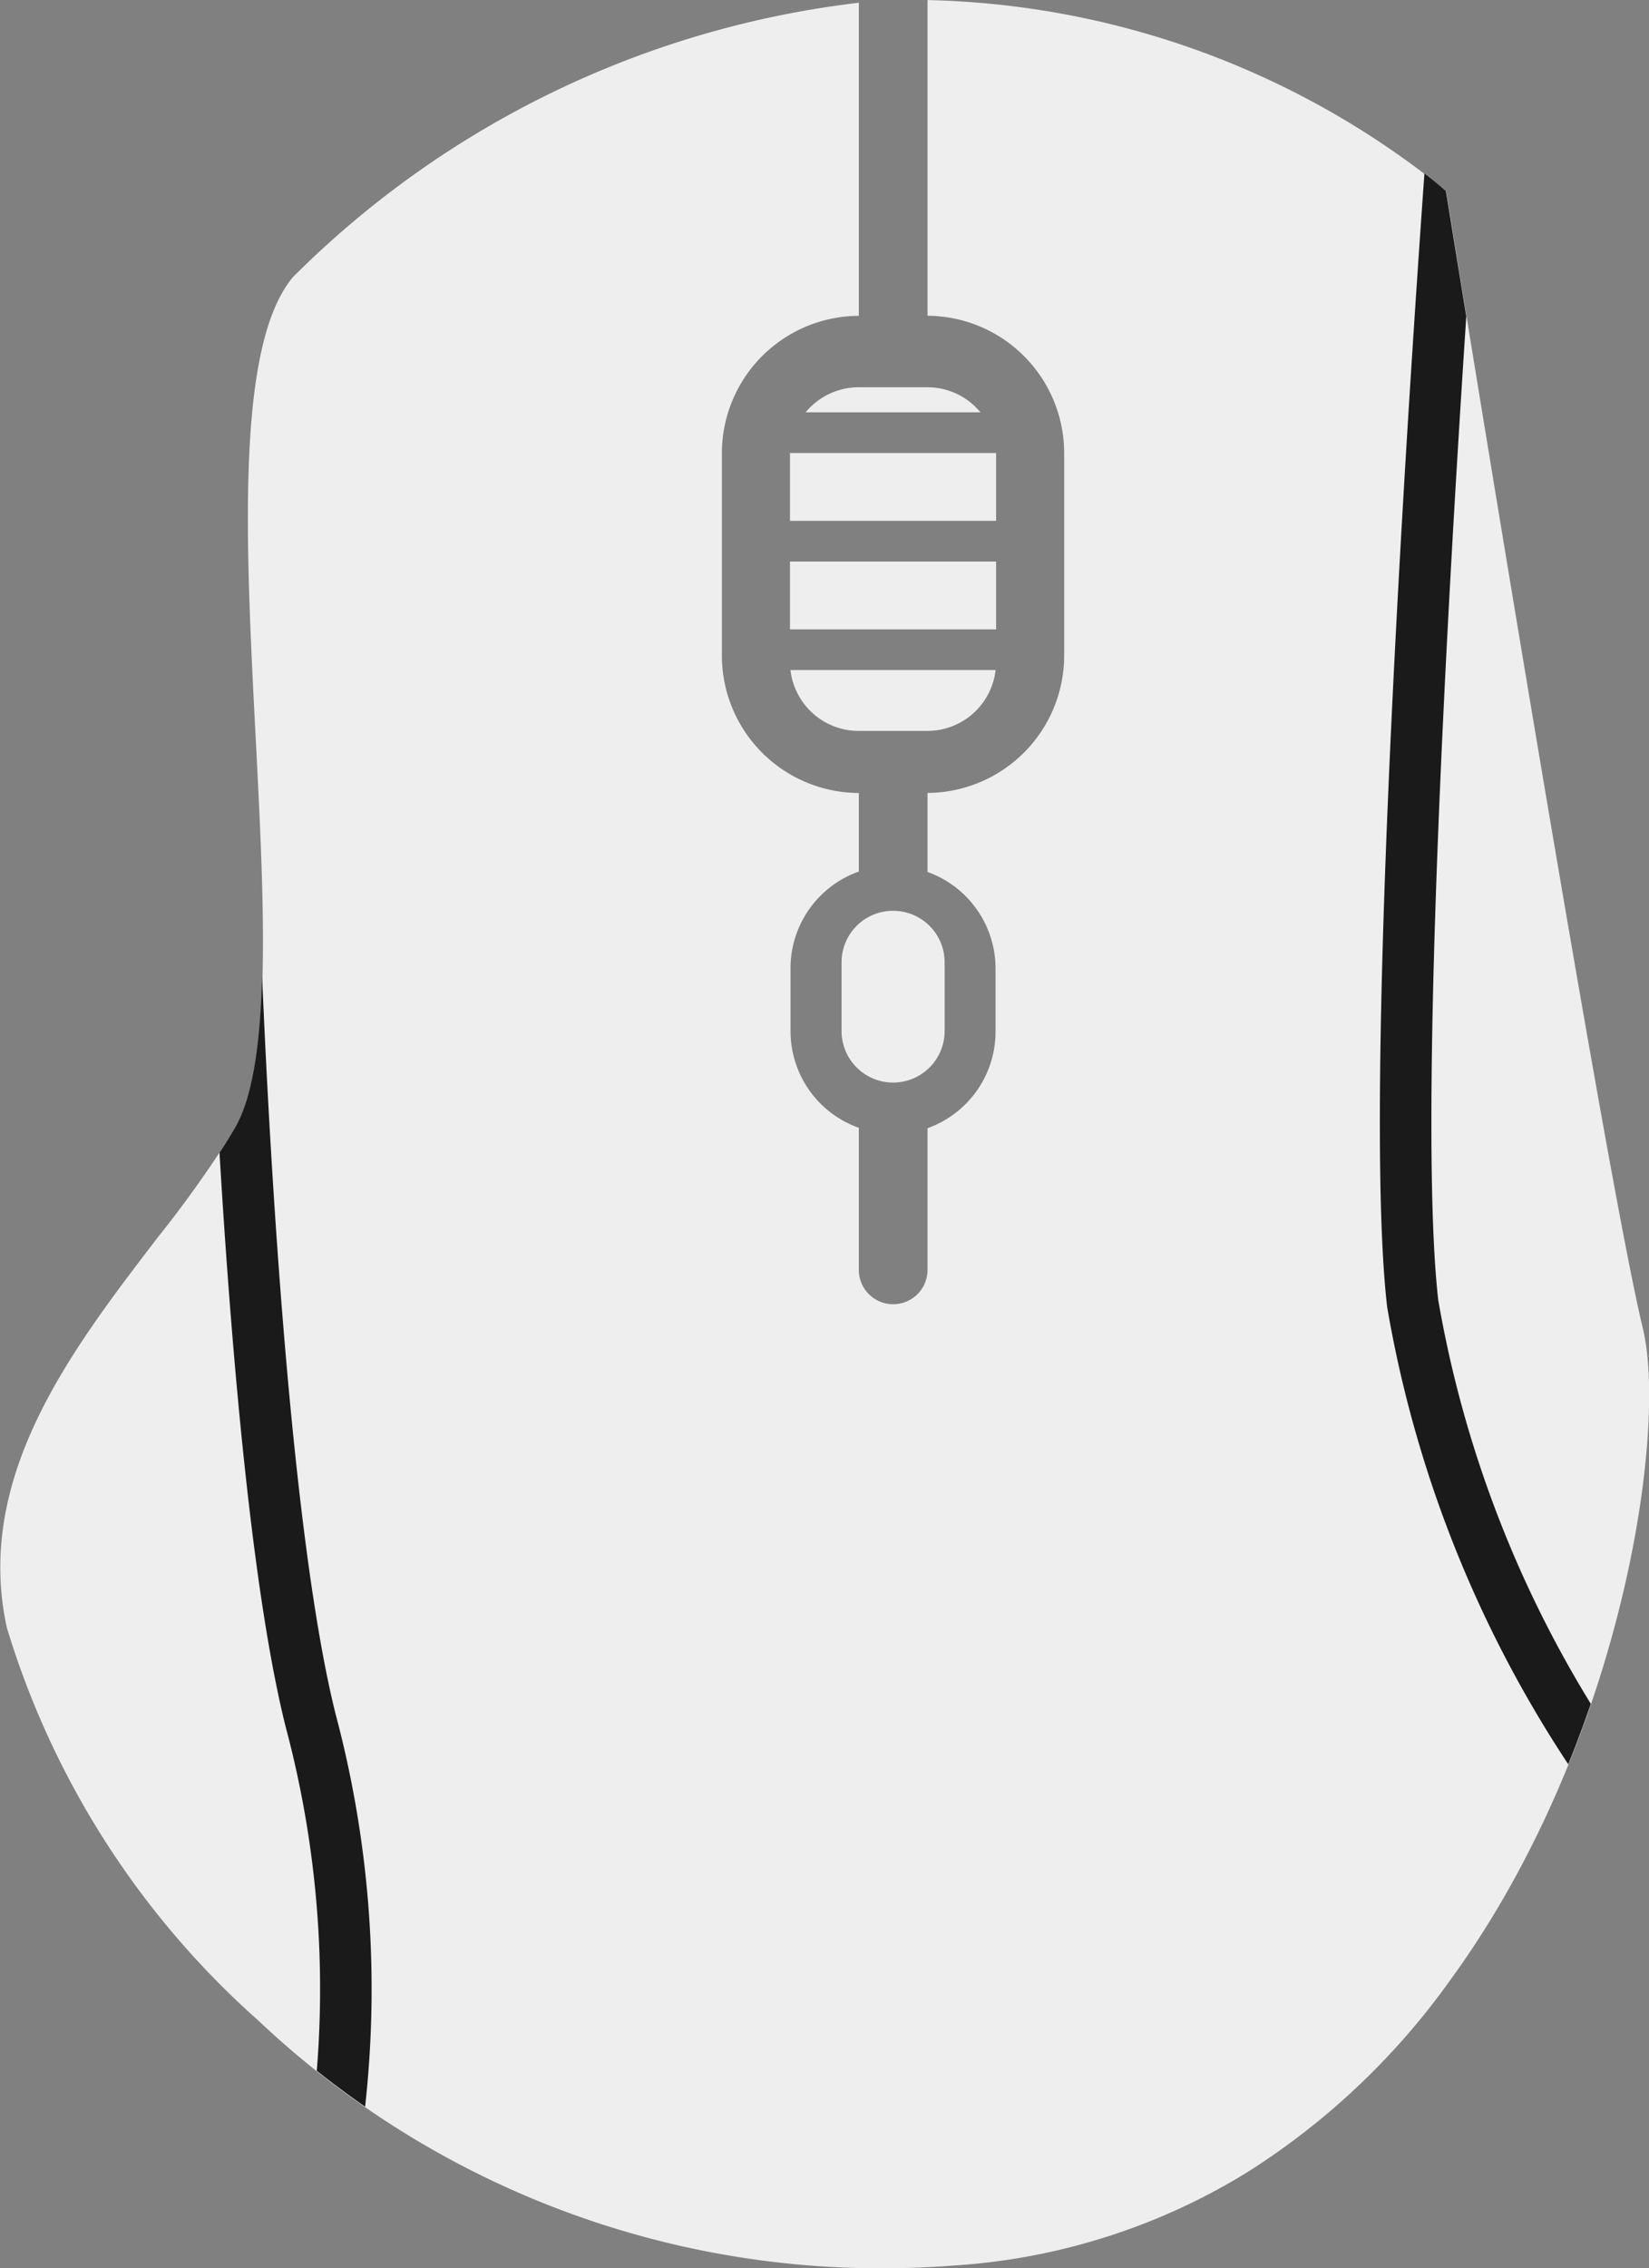 <svg id="icon-proclick" xmlns="http://www.w3.org/2000/svg" xmlns:xlink="http://www.w3.org/1999/xlink" width="24.001" height="33" viewBox="0 0 24.001 33">
  <rect x="0" y="0" width="24.001" height="33" fill="#808080" stroke="none"/>
  <defs>
    <clipPath id="clip-path">
      <path id="Path_8041" data-name="Path 8041" d="M7160.281,3553.146s-7.791-7.018-16.785,1.251c-1.57,1.872.327,10.4-.845,12.389s-3.964,4.316-3.32,7.264,5.3,9.892,13.794,9.28,10.605-11.211,10.019-13.634S7160.281,3553.146,7160.281,3553.146Z" transform="translate(-7139.236 -3550.367)" fill="#eee"/>
    </clipPath>
  </defs>
  <g id="Razer_Pro_Click_default" data-name="Razer Pro Click default" transform="translate(-1194.236 -100.367)">
    <path id="Subtraction_202" data-name="Subtraction 202" d="M12.843,33h0a13.184,13.184,0,0,1-9.078-3.6A12.476,12.476,0,0,1,.1,23.681c-.479-2.189.934-4.032,2.18-5.658l.01-.014a16.831,16.831,0,0,0,1.13-1.591c.547-.925.427-3.25.3-5.711-.144-2.792-.293-5.679.544-6.677A13.956,13.956,0,0,1,12.5.039V4.594a2,2,0,0,0-1.993,2V9.536a2,2,0,0,0,1.993,2v1.143a1.492,1.492,0,0,0-.994,1.4v.928a1.492,1.492,0,0,0,.994,1.4v2.067a.5.5,0,0,0,1,0V16.413a1.492,1.492,0,0,0,.99-1.4v-.928a1.493,1.493,0,0,0-.99-1.4V11.535a2,2,0,0,0,1.989-2V6.593a2,2,0,0,0-1.989-2V0a12.388,12.388,0,0,1,7.549,2.778c.093.578,2.289,14.177,2.863,16.549.358,1.477-.291,6.037-2.808,9.486a10.549,10.549,0,0,1-2.967,2.8,9.26,9.26,0,0,1-4.244,1.346C13.545,32.986,13.193,33,12.843,33Z" transform="translate(1194.236 100.368)" fill="#eee"/>
    <path id="Subtraction_201" data-name="Subtraction 201" d="M2,5H1a1,1,0,0,1-.993-.886H2.993A1,1,0,0,1,2,5ZM3,3.523H0V2.536H3v.985ZM3,1.944H0V1C0,.985,0,.971,0,.957H3c0,.01,0,.019,0,.029v.958ZM2.772.365H.228A1,1,0,0,1,1,0H2a1,1,0,0,1,.771.363Z" transform="translate(1205.734 106.001)" fill="#eee"/>
    <g id="Mask_Group_11" data-name="Mask Group 11" transform="translate(1194.236 100.367)" clip-path="url(#clip-path)">
      <path id="Path_8042" data-name="Path 8042" d="M7210.509,3551.86s-1.053,13.752-.623,17.487a16.984,16.984,0,0,0,3.054,7.178" transform="translate(-7189.324 -3550.38)" fill="none" stroke="#1a1a1a" stroke-width="0.75"/>
      <path id="Path_8043" data-name="Path 8043" d="M7192.643,3563.427s.249,8.557,1.128,12.078a15.146,15.146,0,0,1,.352,6.109" transform="translate(-7189.25 -3550.475)" fill="none" stroke="#1a1a1a" stroke-width="0.75"/>
    </g>
    <path id="Subtraction_204" data-name="Subtraction 204" d="M.749,0A.749.749,0,0,1,1.5.749v1a.749.749,0,0,1-1.5,0v-1A.749.749,0,0,1,.749,0Z" transform="translate(1206.485 113.618)" fill="#eee"/>
  </g>
</svg>
